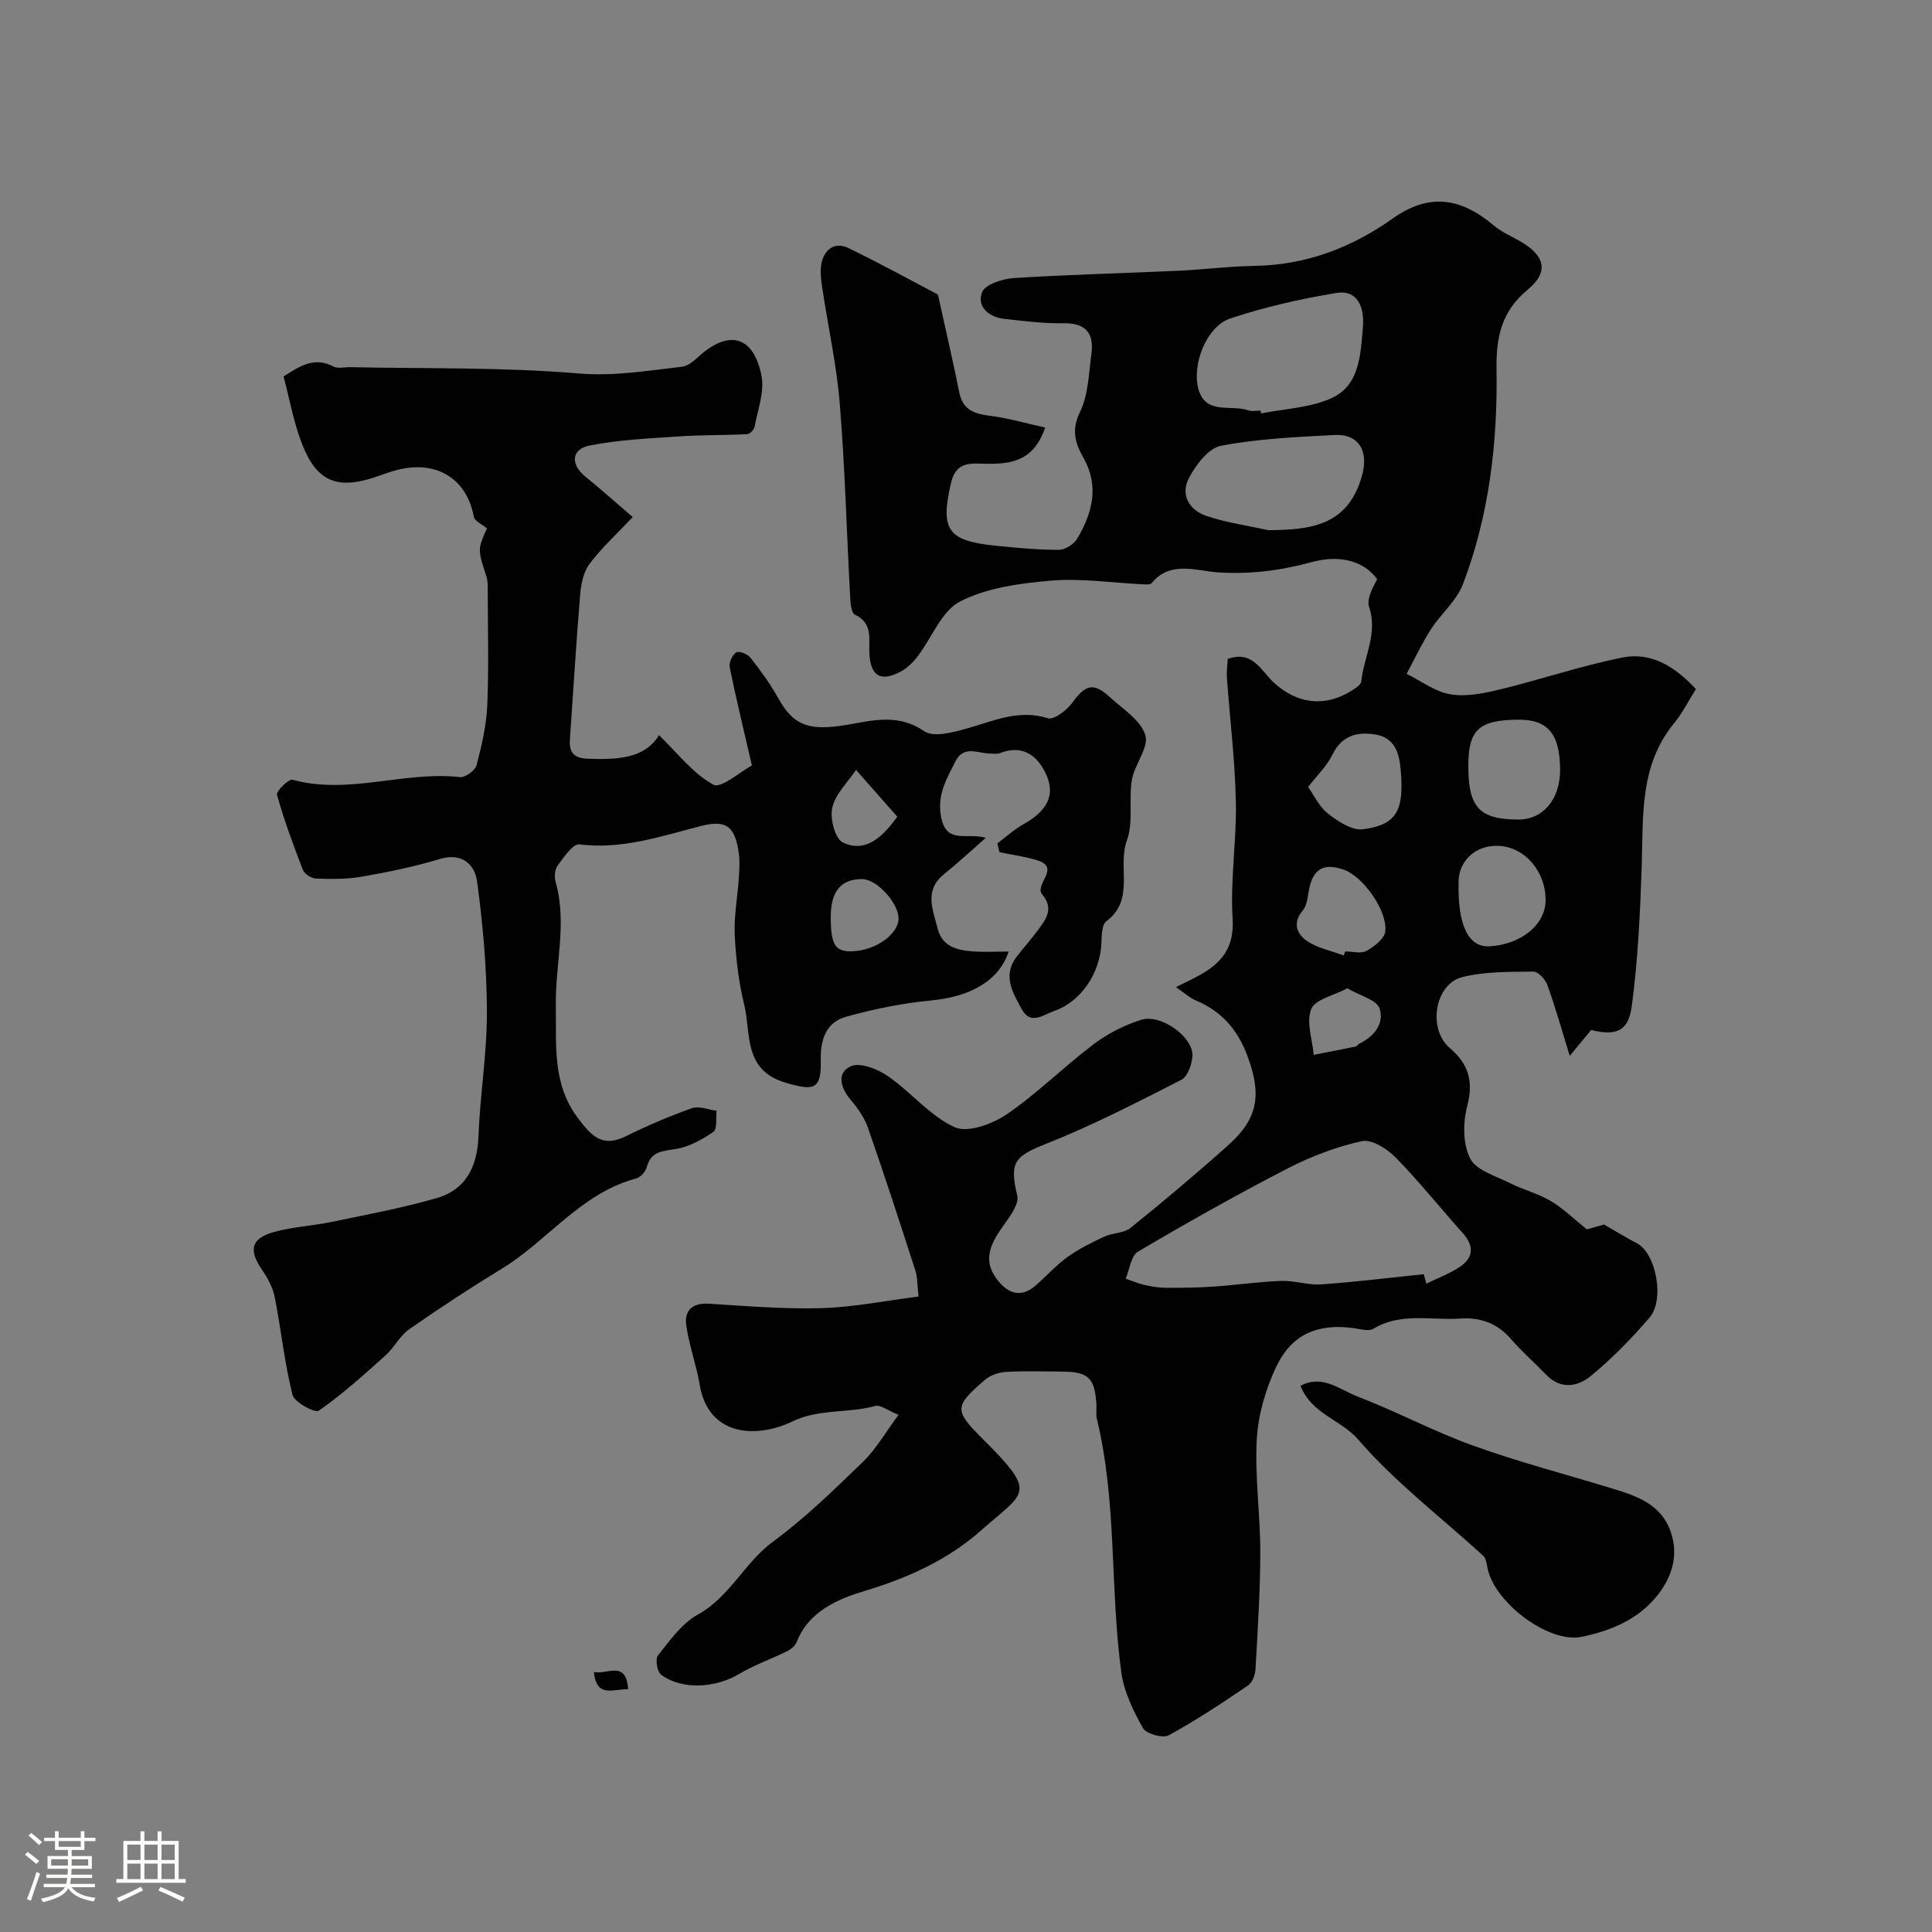<svg enable-background="new 0 0 400 400" viewBox="0 0 400 400" xmlns="http://www.w3.org/2000/svg"><rect x="0" y="0" width="400" height="400" fill="#808080" stroke="none"/><path d="m5.17 384 .55-.58c.85.61 1.65 1.24 2.4 1.87l-.59.64c-.83-.73-1.62-1.38-2.36-1.93m1.22 9.53-.82-.34c.71-1.76 1.37-3.64 1.98-5.63.24.13.5.25.76.36-.6 1.67-1.24 3.54-1.92 5.61m-.5-13.5.57-.54c.56.44 1.31 1.06 2.26 1.87l-.64.64c-.68-.66-1.41-1.32-2.19-1.97m3.25.46h2.24v-1.36h.77v1.36h4.57v-1.36h.76v1.36h2.28v.69h-2.28v1.84h-2.64v1.26h4.18v2.64h-4.21c0 .45-.02.86-.05 1.21h4.32v.69h-4.38c-.04.34-.1.75-.19 1.22h5.15v.69h-4.82c.87 1.19 2.51 1.92 4.93 2.19-.17.31-.3.57-.37.76-2.77-.49-4.52-1.41-5.26-2.76-.56 1.26-2.3 2.23-5.24 2.9-.12-.24-.26-.48-.43-.72 2.73-.55 4.38-1.34 4.96-2.38h-4.38v-.69h4.65c.1-.38.17-.79.21-1.22h-4.32v-.69h4.4c.03-.34.05-.75.05-1.21h-4.2v-2.64h4.23v-1.26h-2.69v-1.84h-2.24zm1.46 4.46v1.29h3.45c.01-.4.02-.57.01-.53v-.32-.45h-3.46zm1.55-2.59h4.57v-1.19h-4.57zm6.11 2.59h-3.42v.77c-.01.19-.01.37-.02.53h3.44v-1.29z" fill="#fcfbfa"/><path d="m32.63 379.16h.82v1.98h3.54v7.89h1.46v.78h-14.37v-.78h1.46v-7.89h3.54v-1.98h.82v1.98h2.73zm-3.49 11.48.5.73c-1.61.82-3.28 1.63-5 2.41-.13-.27-.28-.55-.44-.82 1.75-.72 3.4-1.49 4.94-2.32m-2.78-5.55h2.73v-3.18h-2.73zm0 3.95h2.73v-3.2h-2.73zm3.54-3.95h2.73v-3.18h-2.73zm0 3.95h2.73v-3.2h-2.73zm7.89 4.68c-1.84-.92-3.51-1.7-5.02-2.32l.45-.73c1.89.8 3.57 1.55 5.04 2.23zm-1.62-11.81h-2.73v3.18h2.73zm-2.73 7.13h2.73v-3.2h-2.73z" fill="#fcfbfa"/><g fill="#010102"><path d="m243.47 204.38c2.23-1.13 3.55-1.74 4.82-2.44 4.62-2.55 7.29-5.71 6.91-11.77-.5-8.05.85-16.19.67-24.28-.18-8.54-1.24-17.07-1.86-25.61-.09-1.3.11-2.62.18-3.85 5.1-1.87 6.89 2.41 9.48 4.83 4.79 4.47 10.56 5.25 16.15 1.75.79-.5 1.95-1.22 2.02-1.93.52-5.11 3.47-9.89 1.63-15.37-.54-1.6.57-3.75 1.66-5.81-3.14-4.22-8.45-4.9-13.44-3.55-6.56 1.78-12.78 2.6-19.7 2.14-4.03-.26-9.76-2.51-13.54 2.24-.29.36-1.27.27-1.92.24-6.29-.3-12.63-1.28-18.85-.76-6.42.54-13.27 1.45-18.87 4.3-3.88 1.97-5.88 7.55-8.85 11.42-.96 1.24-2.19 2.45-3.56 3.16-4.08 2.13-6.13.88-6.4-3.72-.17-3.01.83-6.31-3.01-8.11-.73-.34-.9-2.32-.97-3.57-.72-13.36-1.07-26.75-2.15-40.07-.66-8.11-2.46-16.13-3.66-24.21-.24-1.63-.45-3.38-.12-4.95.62-2.93 2.82-4.43 5.54-3.11 6.85 3.3 13.51 6.99 18.56 9.64 1.72 7.83 3.17 14.01 4.41 20.23.72 3.61 3.06 4.46 6.32 4.86 3.76.46 7.44 1.55 11.47 2.44-2.33 6.89-6.99 7.58-12.15 7.5-3.1-.05-6.26-.63-7.32 3.89-2.27 9.68-.83 12.04 9.06 13.06 4.41.45 8.84.87 13.26.87 1.3 0 3.11-1.19 3.8-2.35 3.14-5.3 4.59-10.89 1.26-16.74-1.75-3.06-2.5-5.77-.68-9.51 1.72-3.53 1.79-7.9 2.34-11.94.59-4.3-1.15-6.47-5.84-6.38-4.08.08-8.18-.46-12.25-.91-3.23-.36-5.68-2.59-4.54-5.52.64-1.62 4.25-2.77 6.6-2.92 11.31-.72 22.64-.99 33.97-1.51 5.27-.24 10.53-.93 15.8-1.01 10.66-.17 20.01-3.7 28.66-9.82 7.34-5.2 13.9-4.47 20.88 1.43 1.6 1.35 3.61 2.22 5.45 3.27 5.16 2.95 6.08 6.32 1.64 10.01-5.47 4.53-6.59 9.8-6.49 16.53.24 15.14-1.51 30.16-6.93 44.42-1.33 3.5-4.61 6.21-6.7 9.47-1.87 2.91-3.34 6.09-4.98 9.15 2.99 1.48 5.85 3.69 9.01 4.23 3.25.56 6.86-.16 10.16-.96 8.52-2.07 16.87-4.9 25.44-6.64 6.12-1.24 11.07 1.99 15.28 6.53-1.54 2.44-2.78 4.95-4.51 7.06-7.22 8.78-6.37 19.24-6.71 29.58-.32 9.69-.78 19.42-2.06 29.01-.71 5.28-3.25 6.16-8.42 4.94-1.27 1.54-2.54 3.07-4.42 5.34-1.72-5.54-3.01-10.18-4.64-14.68-.42-1.16-1.91-2.77-2.89-2.76-4.92.06-9.98-.04-14.69 1.13-5.77 1.44-7.23 10.77-2.61 14.7 3.85 3.28 4.95 6.86 3.61 11.97-.9 3.42-.94 7.88.59 10.88 1.26 2.48 5.32 3.63 8.27 5.12 2.75 1.39 5.84 2.15 8.47 3.72 2.65 1.59 4.91 3.83 7.42 5.85 1.2-.34 2.57-.73 3.57-1.01 2.36 1.35 4.54 2.72 6.82 3.89 3.88 2 5.83 11.6 2.59 15.39-3.72 4.34-7.77 8.49-12.18 12.11-2.6 2.13-6.14 2.87-9.14-.22-2.44-2.51-5.08-4.83-7.37-7.47-2.84-3.27-6.35-4.52-10.52-4.23-6.01.42-12.24-1.33-17.97 2.12-1 .6-2.78.03-4.18-.15-7.36-.98-12.77 1.27-16 8.17-2.15 4.6-3.67 9.84-3.95 14.88-.42 7.73.73 15.52.73 23.29-.01 8.1-.54 16.2-.99 24.29-.07 1.17-.65 2.76-1.54 3.36-5.36 3.63-10.76 7.24-16.43 10.32-1.23.67-4.66-.29-5.33-1.48-2.01-3.59-3.95-7.56-4.49-11.57-2.36-17.41-.86-35.2-5.06-52.46-.23-.95-.03-1.99-.09-2.99-.35-5.54-1.65-6.77-7.26-6.8-3.83-.02-7.67-.16-11.49.07-1.49.09-3.23.69-4.34 1.65-6.43 5.56-6.4 6.28-.33 12.35.47.47.95.94 1.41 1.41 9.65 9.87 6.93 9.61-1.84 17.38-6.89 6.1-15.07 9.83-24.07 12.54-5.33 1.6-11.61 4.1-14.12 10.57-.31.79-1.2 1.54-2.01 1.93-3.28 1.63-6.8 2.83-9.93 4.71-4.88 2.92-11.85 3.36-16.16.14-.82-.61-1.23-3.25-.63-4 2.46-3.07 4.92-6.6 8.22-8.42 6.66-3.67 9.65-10.73 15.57-15.1 6.67-4.91 12.68-10.76 18.64-16.54 2.72-2.64 4.66-6.08 7.38-9.73-2.3-.92-3.78-2.13-4.84-1.84-5.61 1.56-11.61.54-17.11 3.19-7.46 3.6-17.42 3.13-19.22-7.56-.7-4.13-2.18-8.14-2.78-12.27-.45-3.12 1.24-4.75 4.72-4.53 7.76.49 15.54 1.14 23.29.92 6.6-.2 13.16-1.53 20.08-2.41-.29-2.51-.22-4.02-.66-5.37-3.19-9.88-6.4-19.76-9.82-29.57-.73-2.1-2.13-4.08-3.59-5.8-2.15-2.53-2.91-5.64.07-6.94 1.93-.84 5.53.59 7.66 2.06 4.78 3.3 8.67 8.21 13.79 10.56 2.69 1.24 7.83-.64 10.8-2.66 6.34-4.33 11.84-9.88 18-14.52 2.92-2.2 6.38-3.96 9.87-5.05 4.09-1.28 10.78 3.6 10.58 7.46-.09 1.73-.98 4.29-2.29 4.96-9.22 4.7-18.45 9.47-28.05 13.27-6.49 2.57-7.58 3.79-5.93 10.73.4 1.67-1.39 4.13-2.65 5.88-2.5 3.49-4.68 7.02-1.79 11.1 2.03 2.88 4.86 4.57 8.25 1.61 2.22-1.93 4.2-4.17 6.57-5.88 2.35-1.69 5-3.01 7.64-4.24 1.72-.81 4.04-.68 5.43-1.8 6.91-5.57 13.71-11.29 20.32-17.21 6.2-5.54 6.83-10.55 3.86-18.47-2.03-5.4-5.31-9.16-10.58-11.38-1.3-.54-2.4-1.57-4.19-2.79zm51.31 59.43c.18.65.35 1.31.53 1.96 2.27-1.11 4.67-2.01 6.77-3.37 2.94-1.91 3.25-4.33.78-7.09-4.67-5.21-9.03-10.69-13.92-15.68-1.75-1.78-4.93-3.8-6.95-3.37-5.27 1.15-10.49 3.13-15.31 5.61-10.53 5.43-20.87 11.25-31.07 17.27-1.45.85-1.73 3.69-2.56 5.6 1.3.44 2.57.98 3.9 1.29 1.42.32 2.88.58 4.33.59 3.27.02 6.55-.01 9.8-.23 4.73-.32 9.44-1.02 14.18-1.19 2.75-.1 5.56.91 8.29.72 7.09-.5 14.16-1.38 21.23-2.11zm-33.81-178.81c.04.2.08.4.11.6 4.93-1 10.27-1.15 14.7-3.22 5.69-2.66 5.89-8.81 6.39-14.48.41-4.63-1.33-7.93-5.45-7.25-7.44 1.23-14.89 2.91-22.04 5.3-4.79 1.6-7.96 9.35-6.57 14.56 1.46 5.48 6.81 3.18 10.37 4.46.74.26 1.65.03 2.49.03zm1.65 24.77c8.84-.07 16.43-.95 19.35-11.22 1.42-4.99-.48-8.76-5.71-8.49-7.85.41-15.77.77-23.46 2.23-2.59.49-5.2 3.94-6.63 6.66-1.86 3.52.07 6.72 3.71 7.91 4.13 1.36 8.49 1.98 12.74 2.91zm41.38 48.86c0 8.55 2.3 11.01 10.32 11.05 5.13.02 8.68-4.16 8.68-10.24 0-7.44-2.51-10.48-8.61-10.44-8.22.06-10.39 2.06-10.39 9.63zm15.99 28.09c.2-6.17-4.28-11.45-9.86-11.6-4.55-.13-8.01 2.96-8.14 7.26-.26 8.88 1.9 13.78 6.35 13.55 6.28-.33 11.39-4.18 11.65-9.21zm-49.16-23.79c1.18 1.65 2.26 4.06 4.1 5.5 2.07 1.62 4.98 3.56 7.24 3.26 7.04-.93 8.58-3.89 7.82-12.4-.31-3.43-1.24-6.55-5.21-7.21-3.83-.64-6.98.2-8.94 4.2-1.16 2.39-3.22 4.33-5.01 6.65zm7.37 34.89c.1-.28.21-.55.31-.83 1.49 0 3.26.51 4.4-.12 1.6-.88 3.7-2.49 3.89-4 .53-4.26-4.56-11.33-8.46-12.76-4.32-1.58-6.6-.19-7.37 4.35-.24 1.42-.43 3.1-1.29 4.1-2.17 2.53-1.08 4.86.79 6.17 2.21 1.56 5.13 2.11 7.73 3.09zm.76 6.8c-2.8 1.49-6.66 2.27-7.48 4.29-1.08 2.66.23 6.28.51 9.49 2.9-.57 5.8-1.13 8.69-1.73.28-.06.48-.47.77-.61 3.13-1.48 5.21-4.26 4.16-7.31-.63-1.76-3.99-2.57-6.65-4.13z"/><path d="m155.67 158.48c-1.72-7.48-3.28-13.88-4.59-20.33-.19-.95.53-2.56 1.34-3.08.56-.36 2.37.34 2.95 1.09 2.1 2.68 4.13 5.46 5.78 8.43 3.02 5.45 6.15 6.55 12.47 5.74 5.81-.75 11.73-3.07 17.7 1.05 1.96 1.35 6.07.24 8.96-.58 5.47-1.55 10.62-3.99 16.67-2.1 1.28.4 3.95-1.68 5.1-3.26 2.67-3.68 4.34-4.22 7.69-1.14 2.7 2.48 6.43 4.79 7.39 7.89.79 2.54-2.25 6.07-2.79 9.3-.69 4.13.36 8.73-1.03 12.51-2.01 5.46 1.75 12.27-4.25 16.73-.96.71-.96 2.99-1.03 4.55-.25 6.21-4.25 12.12-9.73 14.01-2.29.79-4.91 3.04-6.76-.35s-4.07-6.98-1.02-10.91c1.41-1.81 2.94-3.53 4.31-5.37 1.69-2.27 3.45-4.52.97-7.44-1.79-2.1 3.98-5.55-1.08-7.12-2.53-.78-5.19-1.12-7.8-1.66-.14-.61-.28-1.22-.42-1.83 1.8-1.34 3.49-2.9 5.44-3.99 4.9-2.75 6.67-6.06 4.58-10.46-1.83-3.85-4.89-6.03-9.51-4.23-.59.23-1.32.08-1.99.08-2.55.02-5.48-1.87-7.27 1.73-1.77 3.57-3.74 6.73-2.93 11.28 1.06 5.96 5.42 3.26 9.27 4.45-3.1 2.71-5.77 5.21-8.62 7.5-4.21 3.39-2.32 7.4-1.33 11.31.94 3.7 4.01 4.46 7.21 4.69 2.43.18 4.88.04 7.47.04-1.95 6.08-8.03 9.37-16 10.12-5.94.56-11.88 1.77-17.64 3.37-4.16 1.16-5.36 4.78-5.25 9.03.16 6.13-1.5 6.32-7.16 4.67-8.97-2.61-7.22-10.13-8.68-16.13-1.15-4.72-1.74-9.63-1.97-14.48-.18-3.94.6-7.92.85-11.9.12-1.82.23-3.7-.07-5.49-.86-5.28-2.69-6.5-7.92-5.15-8.21 2.12-16.25 4.87-25.04 3.77-1.33-.17-3.24 2.71-4.52 4.44-.59.79-.67 2.33-.38 3.35 2.42 8.57-.11 17.11.04 25.64.14 7.96-.83 16.13 4.62 23.31 2.81 3.71 5.04 6.08 9.88 3.69 4.44-2.2 9.02-4.16 13.68-5.81 1.46-.52 3.39.31 5.11.52-.19 1.51.16 3.79-.67 4.37-2.32 1.62-5.04 3.12-7.78 3.56-2.8.44-5.17.47-6.03 3.8-.24.91-1.29 2.06-2.18 2.3-11.44 3.03-18.28 12.87-27.83 18.69-6.51 3.97-12.9 8.16-19.15 12.52-1.95 1.36-3.1 3.8-4.91 5.42-4.46 4-8.93 8.03-13.81 11.45-.77.54-5.07-1.74-5.45-3.29-1.67-6.63-2.35-13.5-3.68-20.23-.4-2.01-1.49-3.99-2.67-5.71-2.73-4.01-2.26-6.42 2.41-7.74 3.89-1.1 8.03-1.28 12.01-2.11 7.3-1.52 14.66-2.88 21.81-4.95 6.1-1.77 8.39-6.58 8.63-12.87.32-8.55 1.76-17.09 1.74-25.62-.02-9.02-.82-18.08-2.03-27.03-.48-3.51-3.08-6.09-7.78-4.66-5.26 1.6-10.69 2.7-16.11 3.65-3.08.54-6.3.49-9.45.39-.96-.03-2.39-.95-2.73-1.8-1.99-5.11-3.89-10.28-5.36-15.56-.2-.73 2.43-3.32 3.21-3.1 11.63 3.18 23.1-1.84 34.67-.55 1.09.12 3.15-1.37 3.44-2.46 1.07-4.08 2.04-8.29 2.22-12.49.33-8 .1-16.03.09-24.05 0-.82 0-1.69-.25-2.46-1.84-5.7-1.86-5.69.09-10.03-.97-.82-2.55-1.49-2.72-2.41-1.4-7.64-7.37-11.61-15.31-9.83-1.89.42-3.71 1.18-5.57 1.77-7.56 2.4-11.7.66-14.68-7-1.75-4.48-2.59-9.32-3.83-13.99 3.41-2.18 6.38-4.14 10.3-2.06.92.49 2.29.12 3.46.14 15.76.33 31.59-.02 47.27 1.3 7.42.62 14.34-.58 21.45-1.39 1.15-.13 2.33-1.08 3.24-1.92 6.35-5.86 11.56-4.61 13.23 3.78.66 3.29-.78 7.03-1.42 10.53-.11.62-.97 1.55-1.53 1.57-4.7.24-9.41.14-14.1.46-6.17.42-12.41.69-18.45 1.87-3.94.77-4.09 3.93-.93 6.49 3.06 2.47 6 5.11 9.77 8.35-3.25 3.44-6.4 6.31-8.92 9.65-1.27 1.68-1.78 4.18-1.96 6.37-.84 10.02-1.43 20.06-2.13 30.09-.19 2.74.96 3.83 3.77 3.92 5.97.2 11.68.03 14.68-4.89 3.75 3.63 6.98 7.91 11.27 10.27 1.58.84 5.65-2.76 7.96-3.99zm16.33 31.29c-.01 5.71.84 7.29 4.35 7.19 5.16-.14 9.9-3.81 9.68-7.02-.22-3.19-4.51-7.91-7.52-7.93-4.37-.04-6.5 2.51-6.51 7.76zm13.77-20.69c-2.7-3.06-5.62-6.37-8.54-9.68-1.73 2.58-4.26 4.97-4.92 7.81-.52 2.21.57 6.42 2.18 7.21 4.25 2.07 7.83-.44 11.28-5.34z"/><path d="m269.26 286.92c4.53-2.45 8.18.83 11.81 2.22 8.05 3.08 15.71 7.2 23.81 10.12 9.28 3.35 18.87 5.86 28.32 8.74 5.35 1.63 10.75 3.22 12.77 9.35 1.55 4.69.21 9-2.59 12.66-3.95 5.18-9.79 7.62-15.94 8.88-6.82 1.4-18.08-7.13-19.46-14.24-.17-.88-.31-2.01-.89-2.54-8.69-7.96-18.21-15.17-25.85-24.02-3.66-4.22-9.72-5.35-11.98-11.17z"/><path d="m122.95 346.16c2.72.64 6.7-2.56 7.1 3.59-3.01-.14-6.52 1.97-7.1-3.59z"/></g></svg>